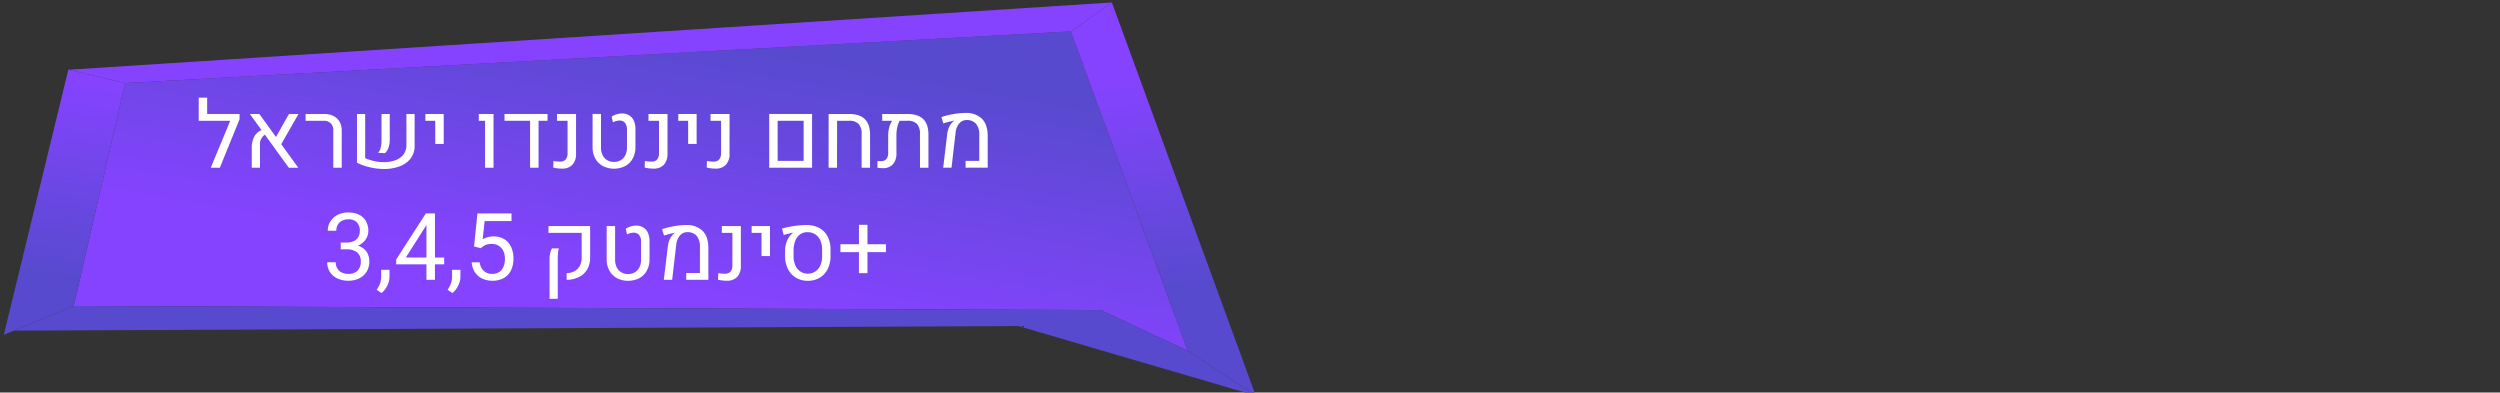 <?xml version="1.0" encoding="UTF-8" standalone="no"?>
<svg
   xmlns:dc="http://purl.org/dc/elements/1.1/"
   xmlns:cc="http://creativecommons.org/ns#"
   xmlns:rdf="http://www.w3.org/1999/02/22-rdf-syntax-ns#"
   xmlns:svg="http://www.w3.org/2000/svg"
   xmlns="http://www.w3.org/2000/svg"
   xmlns:xlink="http://www.w3.org/1999/xlink"
   id="svg9226"
   version="1.1"
   viewBox="0 0 249.205 39.132"
   height="147.9"
   width="941.876">
  <rect x="0" y="0" width="249.205" height="39.132" fill="#333333" stroke="none"/>
  <defs
     id="defs9220">
    <linearGradient
       xlink:href="#a"
       y2="615.85"
       x2="4175.011"
       y1="690.6"
       x1="4185.78"
       id="i" />
    <linearGradient
       gradientUnits="userSpaceOnUse"
       gradientTransform="matrix(-1,0,0,1,5113,0)"
       y2="1232.389"
       x2="3496.207"
       y1="1163.078"
       x1="3484.449"
       id="a">
      <stop
         id="stop4"
         stop-color="#574ace"
         offset="0" />
      <stop
         id="stop6"
         stop-color="#8543ff"
         offset="1" />
    </linearGradient>
    <linearGradient
       xlink:href="#a"
       y2="614.575"
       x2="3775.146"
       y1="694.674"
       x1="3764.934"
       id="h" />
    <linearGradient
       xlink:href="#a"
       y2="692.905"
       x2="3966.247"
       y1="597.948"
       x1="3950.138"
       id="g" />
  </defs>
  <g
     transform="translate(-49.58,-107.345)"
     id="layer1">
    <polygon
       style="fill:url(#g)"
       id="polygon126"
       points="1309.605,597.237 953.887,616.674 934.499,700.527 1320.831,702.075 1353.561,717.389 "
       class="k"
       transform="matrix(0.265,0,0,0.265,-190.718,-47.794)" />
    <polygon
       style="fill:url(#h)"
       id="polygon128"
       points="1309.605,597.237 1353.561,717.389 1379.15,734.25 1325.016,586.35 "
       class="l"
       transform="matrix(0.265,0,0,0.265,-190.718,-47.794)" />
    <polygon
       style="fill:#8543ff"
       id="polygon130"
       points="932.486,611.667 1325.016,586.35 1309.605,597.237 953.887,616.674 "
       class="e"
       transform="matrix(0.265,0,0,0.265,-190.718,-47.794)" />
    <polygon
       style="fill:url(#i)"
       id="polygon132"
       points="934.499,700.527 953.887,616.674 932.486,611.667 908.212,711.357 "
       class="m"
       transform="matrix(0.265,0,0,0.265,-190.718,-47.794)" />
    <polygon
       style="fill:#574ace"
       id="polygon134"
       points="934.499,700.527 1320.831,702.075 1353.561,717.389 1379.15,734.25 1289.861,708.067 911.981,709.804 "
       class="g"
       transform="matrix(0.265,0,0,0.265,-190.718,-47.794)" />
    <path
       style="fill:#ffffff;stroke-width:0.265"
       id="path978"
       d="m 73.458,119.238 -1.964,4.825 h -0.905 l 1.942,-4.679 h -3.142 v -2.305 h 0.841 v 1.628 h 3.228 z"
       class="aj" />
    <path
       style="fill:#ffffff;stroke-width:0.265"
       id="path980"
       d="m 77.614,121.721 1.696,2.342 h -0.941 l -2.387,-3.292 a 1.136,1.136 0 0 0 -0.487,1.046 v 2.246 h -0.819 v -1.941 a 2.41,2.41 0 0 1 0.237,-1.139 1.515,1.515 0 0 1 0.732,-0.671 l -1.159,-1.605 h 0.946 l 1.66,2.292 1.291,-2.292 h 0.95 z"
       class="aj" />
    <path
       style="fill:#ffffff;stroke-width:0.265"
       id="path982"
       d="m 82.802,120.325 a 0.922,0.922 0 0 0 -0.257,-0.688 0.959,0.959 0 0 0 -0.702,-0.252 h -1.801 v -0.678 h 1.828 a 2.104,2.104 0 0 1 0.95,0.2 1.402,1.402 0 0 1 0.612,0.578 1.826,1.826 0 0 1 0.212,0.905 v 3.674 h -0.841 z"
       class="aj" />
    <path
       style="fill:#ffffff;stroke-width:0.265"
       id="path984"
       d="m 85.981,123.112 a 5.066,5.066 0 0 0 0.919,0.291 4.33,4.33 0 0 0 0.919,0.106 3.375,3.375 0 0 0 1.169,-0.189 1.755,1.755 0 0 0 0.809,-0.573 1.508,1.508 0 0 0 0.296,-0.948 v -3.093 h 0.818 v 3.169 a 2.008,2.008 0 0 1 -0.407,1.276 2.446,2.446 0 0 1 -1.098,0.78 4.376,4.376 0 0 1 -1.546,0.259 6.231,6.231 0 0 1 -1.364,-0.157 6.154,6.154 0 0 1 -1.332,-0.461 v -4.866 h 0.818 z m 1.541,-1.016 a 2.725,2.725 0 0 0 0.087,-0.725 v -2.665 h 0.823 v 2.514 a 2.576,2.576 0 0 1 -0.114,0.807 1.49,1.49 0 0 1 -0.35,0.584 l -0.7,-0.026 a 1.14,1.14 0 0 0 0.255,-0.489 z"
       class="aj" />
    <path
       style="fill:#ffffff;stroke-width:0.265"
       id="path986"
       d="m 92.965,119.384 h -0.982 v -0.678 h 1.828 v 2.987 h -0.847 z"
       class="aj" />
    <path
       style="fill:#ffffff;stroke-width:0.265"
       id="path988"
       d="m 97.931,119.384 h -0.624 v -0.678 h 1.469 v 5.356 h -0.847 z"
       class="aj" />
    <path
       style="fill:#ffffff;stroke-width:0.265"
       id="path990"
       d="m 104.16,118.706 v 0.678 h -0.896 v 4.679 h -0.847 v -4.679 h -2.546 v -0.678 z"
       class="aj" />
    <path
       style="fill:#ffffff;stroke-width:0.265"
       id="path992"
       d="m 104.725,124.053 0.023,-0.659 a 3.397,3.397 0 0 0 0.664,0.059 0.702,0.702 0 0 0 0.559,-0.214 0.984,0.984 0 0 0 0.185,-0.659 v -3.196 h -1.05 v -0.678 h 1.896 v 3.942 a 1.571,1.571 0 0 1 -0.364,1.121 1.372,1.372 0 0 1 -1.046,0.384 4.002,4.002 0 0 1 -0.867,-0.1 z"
       class="aj" />
    <path
       style="fill:#ffffff;stroke-width:0.265"
       id="path994"
       d="m 109.67,123.894 a 1.889,1.889 0 0 1 -0.753,-0.755 2.298,2.298 0 0 1 -0.268,-1.128 v -3.306 h 0.841 v 3.365 a 1.632,1.632 0 0 0 0.161,0.743 1.195,1.195 0 0 0 0.455,0.498 1.383,1.383 0 0 0 1.355,0 1.196,1.196 0 0 0 0.455,-0.498 1.632,1.632 0 0 0 0.161,-0.743 v -1.796 a 1.048,1.048 0 0 0 -0.193,-0.675 0.665,0.665 0 0 0 -0.548,-0.238 1.53,1.53 0 0 0 -0.655,0.173 l -0.132,-0.564 a 2.027,2.027 0 0 1 0.503,-0.23 1.81,1.81 0 0 1 0.529,-0.084 1.338,1.338 0 0 1 0.716,0.185 1.204,1.204 0 0 1 0.464,0.537 1.962,1.962 0 0 1 0.161,0.828 v 1.805 a 2.313,2.313 0 0 1 -0.266,1.128 1.877,1.877 0 0 1 -0.748,0.755 2.471,2.471 0 0 1 -2.239,0 z"
       class="aj" />
    <path
       style="fill:#ffffff;stroke-width:0.265"
       id="path996"
       d="m 113.842,124.053 0.023,-0.659 a 3.397,3.397 0 0 0 0.664,0.059 0.702,0.702 0 0 0 0.559,-0.214 0.984,0.984 0 0 0 0.185,-0.659 v -3.196 h -1.05 v -0.678 h 1.896 v 3.942 a 1.571,1.571 0 0 1 -0.364,1.121 1.372,1.372 0 0 1 -1.046,0.384 4.002,4.002 0 0 1 -0.867,-0.1 z"
       class="aj" />
    <path
       style="fill:#ffffff;stroke-width:0.265"
       id="path998"
       d="M 118.175,119.384 H 117.193 v -0.678 h 1.828 v 2.987 h -0.847 z"
       class="aj" />
    <path
       style="fill:#ffffff;stroke-width:0.265"
       id="path1000"
       d="m 120.026,124.053 0.023,-0.659 a 3.397,3.397 0 0 0 0.664,0.059 0.702,0.702 0 0 0 0.559,-0.214 0.984,0.984 0 0 0 0.185,-0.659 v -3.196 h -1.05 v -0.678 h 1.896 v 3.942 a 1.571,1.571 0 0 1 -0.364,1.121 1.372,1.372 0 0 1 -1.046,0.384 4.002,4.002 0 0 1 -0.867,-0.1 z"
       class="aj" />
    <path
       style="fill:#ffffff;stroke-width:0.265"
       id="path1002"
       d="m 126.256,118.706 h 4.274 v 5.356 h -4.274 z m 3.433,4.675 v -3.997 h -2.593 v 3.997 z"
       class="aj" />
    <path
       style="fill:#ffffff;stroke-width:0.265"
       id="path1004"
       d="m 132.18,118.706 h 2.014 q 1.064,0 1.587,0.507 0.523,0.507 0.528,1.544 v 3.306 h -0.841 v -3.356 a 1.425,1.425 0 0 0 -0.3,-1.009 1.285,1.285 0 0 0 -0.964,-0.314 h -1.182 l -0.005,4.679 h -0.841 z"
       class="aj" />
    <path
       style="fill:#ffffff;stroke-width:0.265"
       id="path1006"
       d="m 141.604,119.213 q 0.525,0.507 0.525,1.544 v 3.306 h -0.841 l -0.005,-3.356 a 1.432,1.432 0 0 0 -0.298,-1.009 1.276,1.276 0 0 0 -0.962,-0.314 h -0.759 a 2.131,2.131 0 0 0 -0.238,0.63 3.502,3.502 0 0 0 -0.089,0.789 v 1.805 a 1.602,1.602 0 0 1 -0.35,1.119 1.313,1.313 0 0 1 -1.019,0.382 4.434,4.434 0 0 1 -0.523,-0.041 v -0.678 a 2.53,2.53 0 0 0 0.314,0.018 0.728,0.728 0 0 0 0.575,-0.205 0.963,0.963 0 0 0 0.18,-0.646 v -1.691 a 3.209,3.209 0 0 1 0.109,-0.825 1.826,1.826 0 0 1 0.3,-0.657 h -1.005 v -0.678 h 2.497 q 1.064,-5.3e-4 1.589,0.506 z"
       class="aj" />
    <path
       style="fill:#ffffff;stroke-width:0.265"
       id="path1008"
       d="m 144.006,120.657 a 2.118,2.118 0 0 1 0.212,-0.702 1.493,1.493 0 0 1 0.389,-0.507 q 0.018,-0.013 0.091,-0.064 l -0.009,-0.014 q -0.205,0.036 -0.512,0.116 -0.307,0.079 -0.561,0.166 l -0.196,-0.637 a 7.655,7.655 0 0 1 1.182,-0.296 7.089,7.089 0 0 1 1.205,-0.114 2.228,2.228 0 0 1 1.653,0.575 q 0.571,0.575 0.575,1.689 v 3.192 h -2.203 v -0.678 h 1.364 v -2.61 a 1.616,1.616 0 0 0 -0.323,-1.087 1.172,1.172 0 0 0 -0.937,-0.373 0.938,0.938 0 0 0 -0.737,0.339 1.659,1.659 0 0 0 -0.364,0.921 l -0.405,3.488 h -0.832 z"
       class="aj" />
    <path
       style="fill:#ffffff;stroke-width:0.265"
       id="path1010"
       d="m 86.129,132.453 a 1.72,1.72 0 0 1 0.266,0.939 1.925,1.925 0 0 1 -0.273,1.041 1.771,1.771 0 0 1 -0.748,0.666 2.441,2.441 0 0 1 -1.075,0.23 2.53,2.53 0 0 1 -1.064,-0.218 1.786,1.786 0 0 1 -0.757,-0.635 1.731,1.731 0 0 1 -0.28,-0.989 h 0.85 a 1.195,1.195 0 0 0 0.152,0.609 1.025,1.025 0 0 0 0.434,0.407 1.448,1.448 0 0 0 0.664,0.143 1.275,1.275 0 0 0 0.916,-0.314 1.215,1.215 0 0 0 0.33,-0.923 1.102,1.102 0 0 0 -0.37,-0.907 1.587,1.587 0 0 0 -1.03,-0.302 h -0.6 v -0.682 h 0.6 a 1.6,1.6 0 0 0 0.716,-0.146 0.992,0.992 0 0 0 0.439,-0.405 1.186,1.186 0 0 0 0.146,-0.591 1.203,1.203 0 0 0 -0.289,-0.871 1.149,1.149 0 0 0 -0.862,-0.298 1.321,1.321 0 0 0 -0.623,0.141 1.027,1.027 0 0 0 -0.418,0.397 1.173,1.173 0 0 0 -0.15,0.602 h -0.85 a 1.73,1.73 0 0 1 0.257,-0.923 1.797,1.797 0 0 1 0.721,-0.659 2.275,2.275 0 0 1 1.064,-0.241 2.437,2.437 0 0 1 1.055,0.214 1.575,1.575 0 0 1 0.698,0.635 1.978,1.978 0 0 1 0.248,1.021 1.413,1.413 0 0 1 -0.114,0.537 1.635,1.635 0 0 1 -0.348,0.518 1.735,1.735 0 0 1 -0.58,0.387 1.542,1.542 0 0 1 0.875,0.618 z"
       class="aj" />
    <path
       style="fill:#ffffff;stroke-width:0.265"
       id="path1012"
       d="m 88.195,135.801 a 2.1,2.1 0 0 1 -0.587,0.755 l -0.482,-0.327 a 2.649,2.649 0 0 0 0.336,-0.628 1.962,1.962 0 0 0 0.114,-0.673 v -0.688 h 0.832 v 0.673 a 2.076,2.076 0 0 1 -0.214,0.888 z"
       class="aj" />
    <path
       style="fill:#ffffff;stroke-width:0.265"
       id="path1014"
       d="m 93.857,133.696 h -0.919 v 1.541 h -0.85 v -1.541 h -3.015 v -0.491 l 2.96,-4.588 h 0.905 v 4.397 h 0.919 z m -1.769,-0.682 v -3.251 l -0.1,0.177 -1.955,3.074 z"
       class="aj" />
    <path
       style="fill:#ffffff;stroke-width:0.265"
       id="path1016"
       d="m 95.262,135.801 a 2.1,2.1 0 0 1 -0.587,0.755 l -0.482,-0.327 a 2.649,2.649 0 0 0 0.336,-0.628 1.962,1.962 0 0 0 0.114,-0.673 v -0.688 h 0.832 v 0.673 a 2.076,2.076 0 0 1 -0.214,0.888 z"
       class="aj" />
    <path
       style="fill:#ffffff;stroke-width:0.265"
       id="path1018"
       d="m 97.171,128.617 h 3.397 v 0.767 H 97.89 L 97.694,131.199 a 2.067,2.067 0 0 1 0.484,-0.205 2.187,2.187 0 0 1 0.616,-0.082 1.974,1.974 0 0 1 1.048,0.271 1.771,1.771 0 0 1 0.682,0.771 2.697,2.697 0 0 1 0.238,1.173 2.659,2.659 0 0 1 -0.234,1.144 1.752,1.752 0 0 1 -0.705,0.778 2.23,2.23 0 0 1 -1.157,0.28 2.374,2.374 0 0 1 -0.998,-0.205 1.768,1.768 0 0 1 -0.732,-0.616 2.08,2.08 0 0 1 -0.339,-1.012 h 0.805 a 1.357,1.357 0 0 0 0.402,0.857 1.237,1.237 0 0 0 0.862,0.293 1.191,1.191 0 0 0 0.671,-0.185 1.164,1.164 0 0 0 0.427,-0.523 1.995,1.995 0 0 0 0.148,-0.802 1.785,1.785 0 0 0 -0.155,-0.757 1.215,1.215 0 0 0 -0.452,-0.525 1.291,1.291 0 0 0 -0.712,-0.191 1.831,1.831 0 0 0 -0.452,0.048 1.058,1.058 0 0 0 -0.316,0.134 2.947,2.947 0 0 0 -0.309,0.241 l -0.682,-0.173 z"
       class="aj" />
    <path
       style="fill:#ffffff;stroke-width:0.265"
       id="path1020"
       d="m 106.065,134.574 a 1.707,1.707 0 0 0 0.787,-0.2 1.312,1.312 0 0 0 0.523,-0.525 1.64,1.64 0 0 0 0.185,-0.802 v -2.487 h -3.306 v -0.678 h 4.152 v 3.147 a 2.26,2.26 0 0 1 -0.289,1.162 1.958,1.958 0 0 1 -0.819,0.764 2.801,2.801 0 0 1 -1.235,0.284 z m -1.705,-1.346 a 2.679,2.679 0 0 1 0.061,-0.646 2.725,2.725 0 0 1 0.175,-0.476 h 0.691 a 2.559,2.559 0 0 0 -0.084,0.455 q -0.025,0.25 -0.025,0.618 v 3.952 H 104.36 Z"
       class="aj" />
    <path
       style="fill:#ffffff;stroke-width:0.265"
       id="path1022"
       d="m 111.075,135.07 a 1.889,1.889 0 0 1 -0.753,-0.755 2.298,2.298 0 0 1 -0.268,-1.128 v -3.306 h 0.841 v 3.365 a 1.632,1.632 0 0 0 0.161,0.743 1.195,1.195 0 0 0 0.455,0.498 1.383,1.383 0 0 0 1.355,0 1.196,1.196 0 0 0 0.455,-0.498 1.632,1.632 0 0 0 0.161,-0.743 v -1.796 a 1.048,1.048 0 0 0 -0.193,-0.675 0.665,0.665 0 0 0 -0.548,-0.238 1.53,1.53 0 0 0 -0.655,0.173 l -0.132,-0.564 a 2.027,2.027 0 0 1 0.503,-0.23 1.81,1.81 0 0 1 0.529,-0.084 1.338,1.338 0 0 1 0.716,0.185 1.204,1.204 0 0 1 0.464,0.537 1.962,1.962 0 0 1 0.161,0.828 v 1.805 a 2.313,2.313 0 0 1 -0.266,1.128 1.877,1.877 0 0 1 -0.748,0.755 2.471,2.471 0 0 1 -2.239,0 z"
       class="aj" />
    <path
       style="fill:#ffffff;stroke-width:0.265"
       id="path1024"
       d="m 116.161,131.832 a 2.118,2.118 0 0 1 0.212,-0.702 1.493,1.493 0 0 1 0.389,-0.507 q 0.018,-0.013 0.091,-0.064 l -0.009,-0.014 q -0.205,0.036 -0.512,0.116 -0.307,0.079 -0.561,0.166 l -0.196,-0.637 a 7.655,7.655 0 0 1 1.182,-0.296 7.089,7.089 0 0 1 1.205,-0.114 2.228,2.228 0 0 1 1.653,0.575 q 0.571,0.575 0.575,1.689 v 3.192 h -2.205 v -0.678 h 1.364 v -2.61 a 1.616,1.616 0 0 0 -0.323,-1.087 1.172,1.172 0 0 0 -0.937,-0.373 0.938,0.938 0 0 0 -0.737,0.339 1.659,1.659 0 0 0 -0.364,0.921 l -0.405,3.488 h -0.832 z"
       class="aj" />
    <path
       style="fill:#ffffff;stroke-width:0.265"
       id="path1026"
       d="m 121.154,135.229 0.023,-0.659 a 3.397,3.397 0 0 0 0.664,0.059 0.702,0.702 0 0 0 0.559,-0.214 0.984,0.984 0 0 0 0.185,-0.659 v -3.196 h -1.05 v -0.678 h 1.896 v 3.942 a 1.571,1.571 0 0 1 -0.364,1.121 1.372,1.372 0 0 1 -1.046,0.384 4.002,4.002 0 0 1 -0.867,-0.1 z"
       class="aj" />
    <path
       style="fill:#ffffff;stroke-width:0.265"
       id="path1028"
       d="m 125.487,130.559 h -0.982 v -0.678 h 1.828 v 2.987 h -0.847 z"
       class="aj" />
    <path
       style="fill:#ffffff;stroke-width:0.265"
       id="path1030"
       d="m 128.927,135.031 a 2.107,2.107 0 0 1 -0.798,-0.864 2.819,2.819 0 0 1 -0.291,-1.289 v -0.546 a 2.542,2.542 0 0 1 0.098,-0.696 2.378,2.378 0 0 1 0.271,-0.621 1.367,1.367 0 0 1 0.391,-0.421 0.238,0.238 0 0 1 0.064,-0.036 l -0.005,-0.014 a 8.135,8.135 0 0 0 -0.959,0.223 l -0.164,-0.637 a 8.308,8.308 0 0 1 1.2,-0.255 8.762,8.762 0 0 1 1.232,-0.096 2.649,2.649 0 0 1 1.285,0.293 1.989,1.989 0 0 1 0.828,0.847 2.807,2.807 0 0 1 0.289,1.316 v 0.641 a 2.817,2.817 0 0 1 -0.282,1.289 2.071,2.071 0 0 1 -0.796,0.864 2.269,2.269 0 0 1 -1.187,0.307 2.24,2.24 0 0 1 -1.176,-0.308 z m 1.924,-0.623 a 1.4,1.4 0 0 0 0.503,-0.612 2.215,2.215 0 0 0 0.177,-0.914 v -0.637 a 2.256,2.256 0 0 0 -0.18,-0.935 1.362,1.362 0 0 0 -0.514,-0.609 1.435,1.435 0 0 0 -0.784,-0.212 1.206,1.206 0 0 0 -0.712,0.216 1.398,1.398 0 0 0 -0.476,0.623 2.578,2.578 0 0 0 -0.18,0.957 v 0.596 a 2.215,2.215 0 0 0 0.177,0.914 1.412,1.412 0 0 0 0.498,0.612 1.299,1.299 0 0 0 0.743,0.216 1.321,1.321 0 0 0 0.747,-0.216 z"
       class="aj" />
    <path
       style="fill:#ffffff;stroke-width:0.265"
       id="path1032"
       d="m 137.892,132.478 h -1.841 v 2.096 h -0.85 v -2.096 h -1.846 v -0.787 h 1.846 v -1.937 h 0.85 v 1.937 h 1.841 z"
       class="aj" />
  </g>
</svg>
